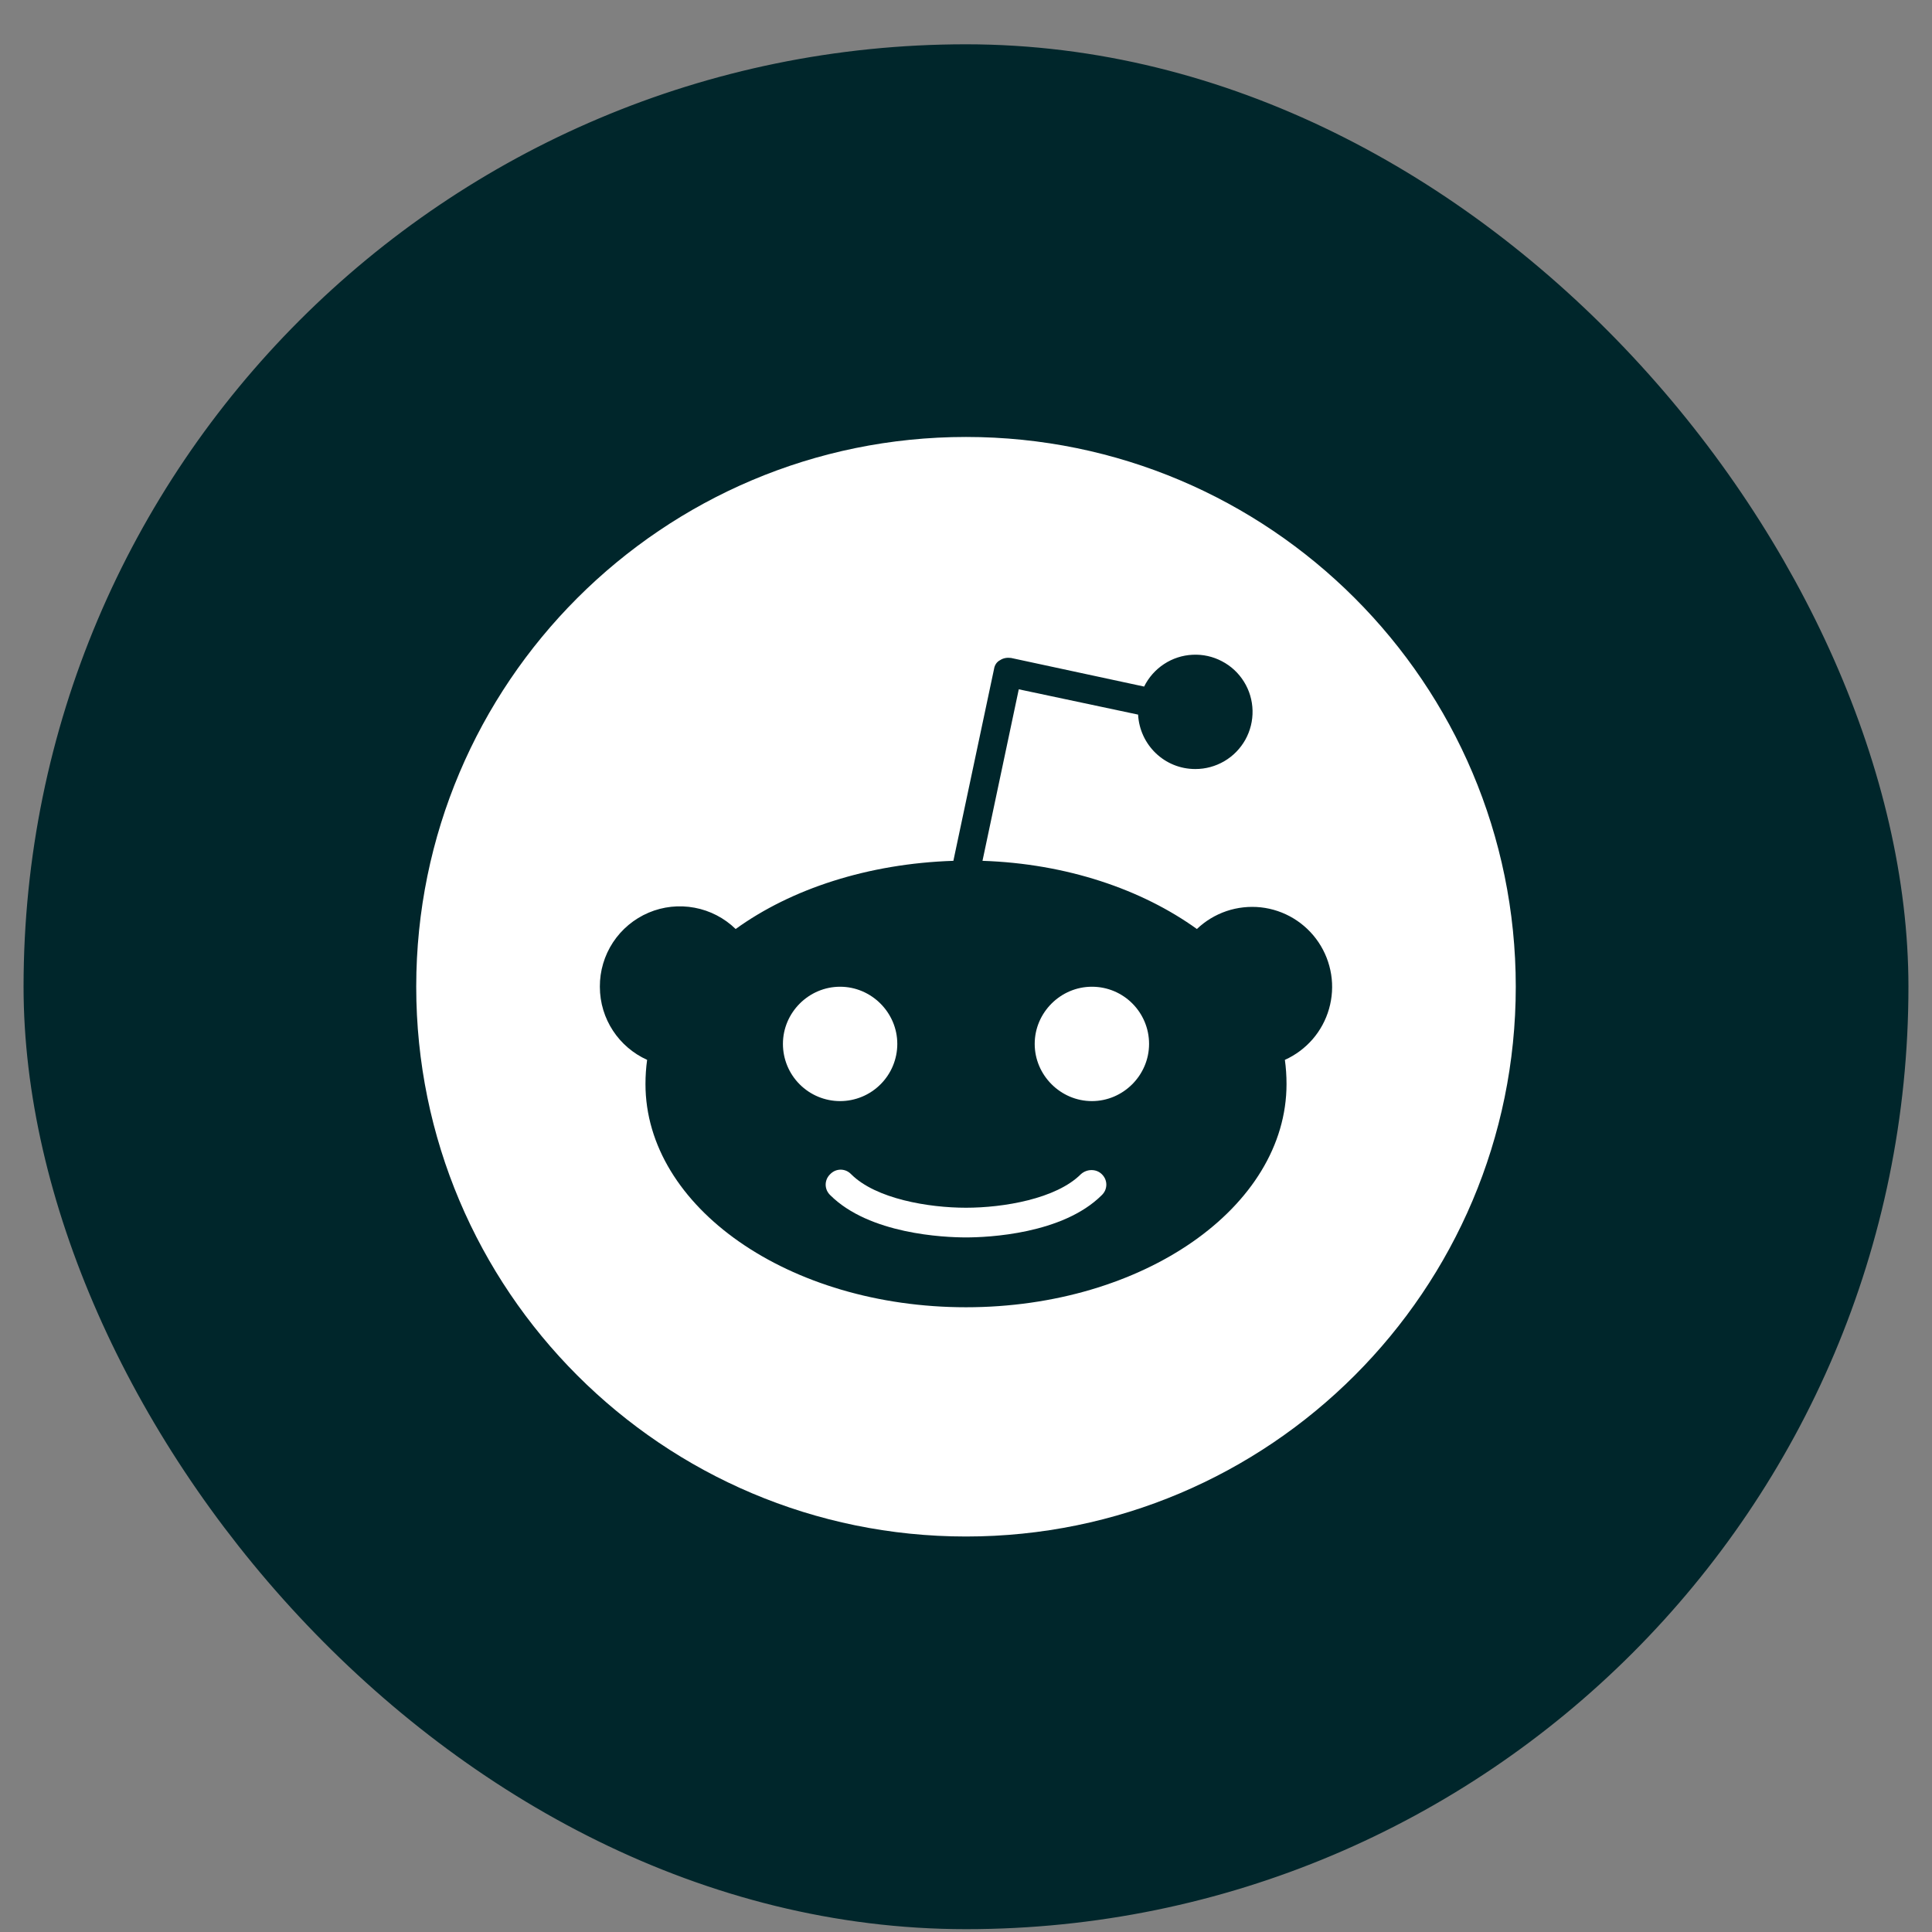 <svg width="41" height="41" viewBox="0 0 41 41" fill="none" xmlns="http://www.w3.org/2000/svg">
<rect x="0" y="0" width="41" height="41" fill="#808080" stroke="none"/>
<rect x="1" y="1.44" width="39" height="39" rx="19.5" fill="#00262B"/>
<rect x="1" y="1.44" width="39" height="39" rx="19.5" stroke="#00262B"/>
<path d="M19.042 22.153C19.042 21.488 18.493 20.94 17.828 20.94C17.163 20.94 16.615 21.488 16.615 22.153C16.615 22.475 16.743 22.784 16.97 23.011C17.198 23.239 17.506 23.367 17.828 23.367C18.15 23.367 18.459 23.239 18.686 23.011C18.914 22.784 19.042 22.475 19.042 22.153ZM22.938 24.918C22.413 25.443 21.293 25.63 20.5 25.63C19.707 25.63 18.587 25.443 18.062 24.918C18.033 24.888 17.999 24.864 17.961 24.847C17.923 24.831 17.882 24.822 17.84 24.822C17.798 24.822 17.757 24.831 17.719 24.847C17.681 24.864 17.647 24.888 17.618 24.918C17.588 24.947 17.564 24.981 17.547 25.019C17.531 25.057 17.522 25.098 17.522 25.14C17.522 25.181 17.531 25.223 17.547 25.261C17.564 25.299 17.588 25.333 17.618 25.362C18.447 26.19 20.033 26.26 20.5 26.26C20.967 26.26 22.553 26.19 23.382 25.362C23.412 25.333 23.436 25.299 23.453 25.261C23.469 25.223 23.478 25.181 23.478 25.14C23.478 25.098 23.469 25.057 23.453 25.019C23.436 24.981 23.412 24.947 23.382 24.918C23.265 24.802 23.067 24.802 22.938 24.918ZM23.172 20.94C22.507 20.94 21.958 21.488 21.958 22.153C21.958 22.818 22.507 23.367 23.172 23.367C23.837 23.367 24.385 22.818 24.385 22.153C24.385 21.488 23.848 20.94 23.172 20.94Z" fill="white"/>
<path d="M20.5 9.273C14.06 9.273 8.833 14.5 8.833 20.94C8.833 27.38 14.06 32.607 20.5 32.607C26.94 32.607 32.167 27.38 32.167 20.94C32.167 14.5 26.94 9.273 20.5 9.273ZM27.267 22.492C27.29 22.655 27.302 22.83 27.302 23.005C27.302 25.618 24.257 27.742 20.5 27.742C16.743 27.742 13.698 25.618 13.698 23.005C13.698 22.83 13.71 22.655 13.733 22.492C13.138 22.223 12.73 21.628 12.73 20.94C12.728 20.606 12.825 20.278 13.009 19.998C13.193 19.719 13.456 19.5 13.763 19.369C14.071 19.238 14.411 19.201 14.74 19.263C15.069 19.324 15.372 19.482 15.612 19.715C16.79 18.863 18.423 18.327 20.232 18.268L21.095 14.197C21.107 14.115 21.153 14.045 21.223 14.01C21.293 13.963 21.375 13.952 21.457 13.963L24.28 14.57C24.376 14.376 24.522 14.211 24.703 14.092C24.884 13.973 25.093 13.905 25.309 13.895C25.526 13.884 25.741 13.932 25.932 14.033C26.124 14.133 26.285 14.283 26.399 14.467C26.514 14.651 26.576 14.863 26.581 15.079C26.586 15.295 26.533 15.509 26.428 15.698C26.322 15.887 26.168 16.045 25.981 16.154C25.794 16.263 25.581 16.321 25.365 16.32C24.712 16.32 24.187 15.807 24.152 15.165L21.62 14.628L20.85 18.268C22.635 18.327 24.233 18.875 25.4 19.715C25.579 19.544 25.793 19.415 26.027 19.335C26.261 19.256 26.51 19.229 26.756 19.255C27.002 19.282 27.239 19.362 27.45 19.49C27.662 19.618 27.843 19.791 27.981 19.996C28.119 20.201 28.21 20.434 28.249 20.678C28.288 20.922 28.272 21.172 28.204 21.41C28.136 21.648 28.017 21.868 27.855 22.055C27.693 22.241 27.492 22.391 27.267 22.492Z" fill="white"/>
</svg>
